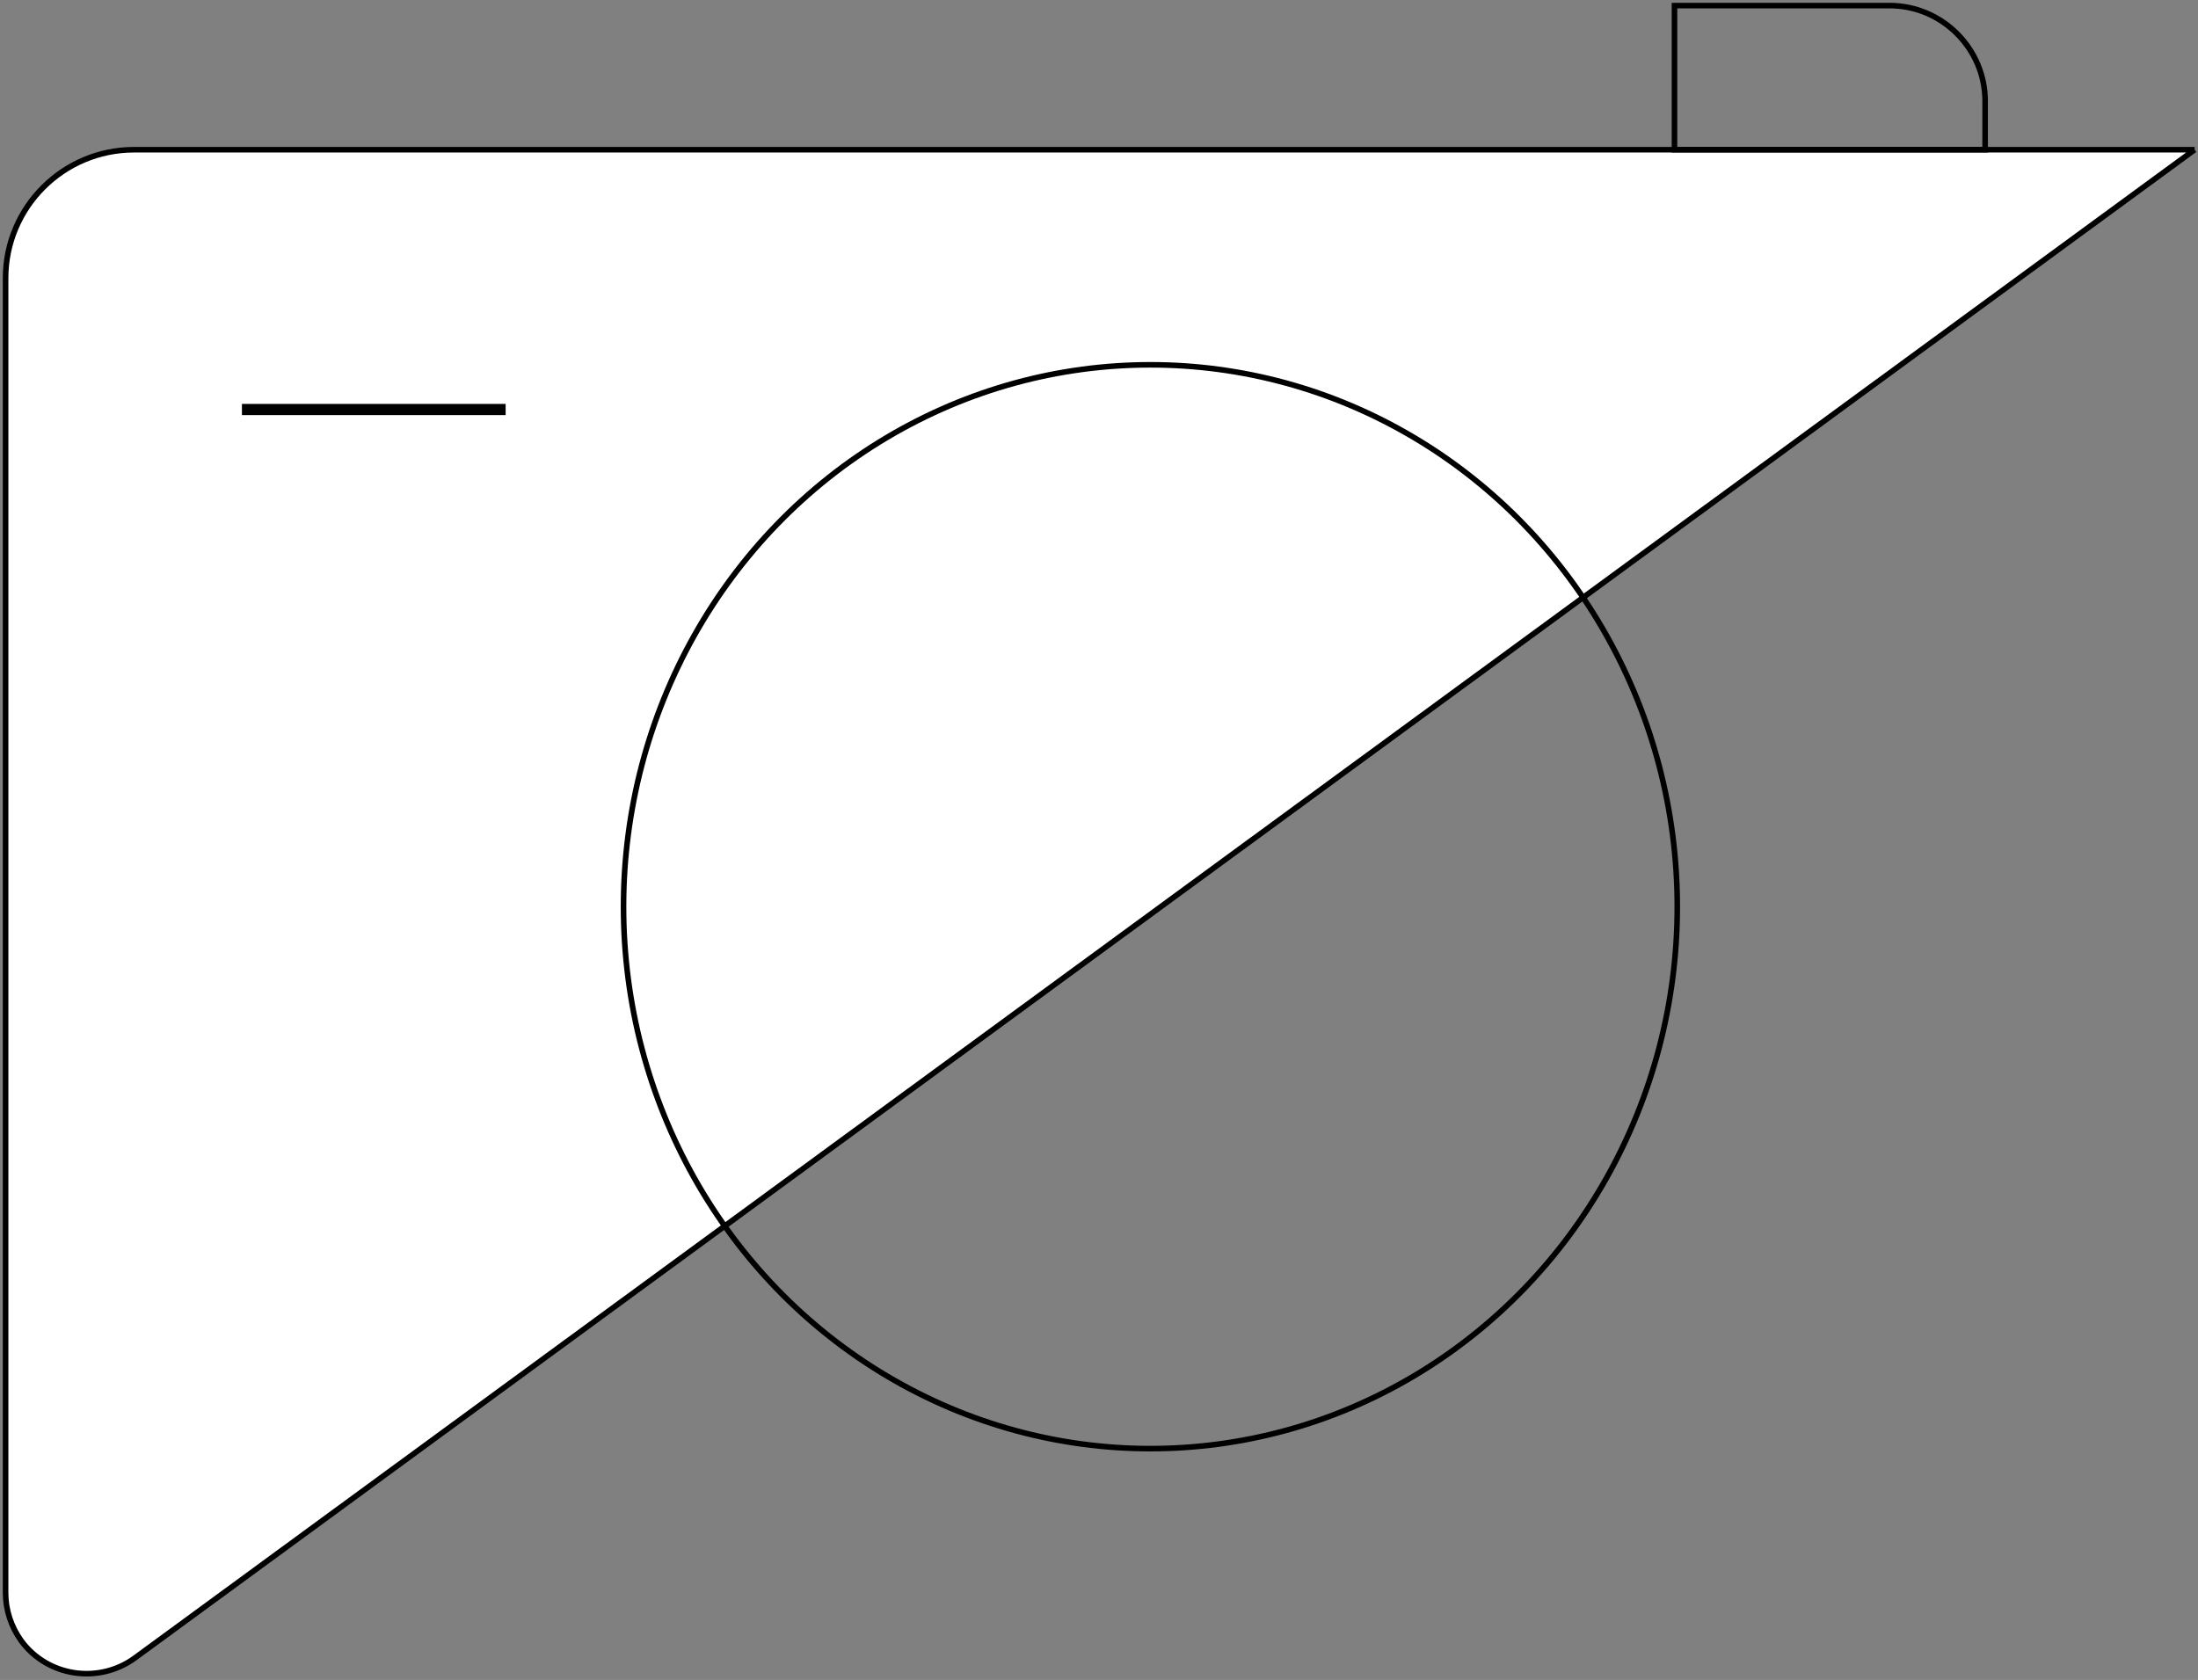 <?xml version="1.0" encoding="utf-8"?>
<!-- Generator: Adobe Illustrator 25.0.1, SVG Export Plug-In . SVG Version: 6.00 Build 0)  -->
<svg version="1.1" id="Layer_1" xmlns="http://www.w3.org/2000/svg" xmlns:xlink="http://www.w3.org/1999/xlink" x="0px" y="0px"
	 viewBox="0 0 393.4 300.7" style="enable-background:new 0 0 393.4 300.7;" xml:space="preserve">
<rect x="0" y="0" width="393.4" height="300.7" fill="#808080" stroke="none"/>
<style type="text/css">
	.st0{fill:#FFFFFF;stroke:#000000;stroke-width:2;stroke-miterlimit:10;}
	.st1{fill:#FFFFFF;stroke:#000000;stroke-miterlimit:10;}
	.st2{fill:none;stroke:#000000;stroke-width:2;stroke-miterlimit:10;}
	.st3{fill:none;stroke:#000000;stroke-miterlimit:10;}
</style>
<path class="st0" d="M181.4-13.5"/>
<path class="st1" d="M308.9-60.9"/>
<path class="st1" d="M392.8,26.8l-368.7,270c-6.5,4.7-15.6,3.3-20.3-3.1C2,291.2,1,288.2,1,285.1V49.8c0-12.7,10.3-23,23-23H392.8"
	/>
<line class="st2" x1="43.3" y1="73.3" x2="90.5" y2="73.3"/>
<path class="st3" d="M299.7,1h38.5c9.4,0,17.1,7.7,17.1,17.1v8.7h-55.6V1z"/>
<ellipse class="st3" cx="205.9" cy="162.3" rx="94.3" ry="97"/>
<path class="st2" d="M236.7,77.2"/>
<path class="st2" d="M1,26.8"/>
<path class="st2" d="M192.3,267.3"/>
</svg>
